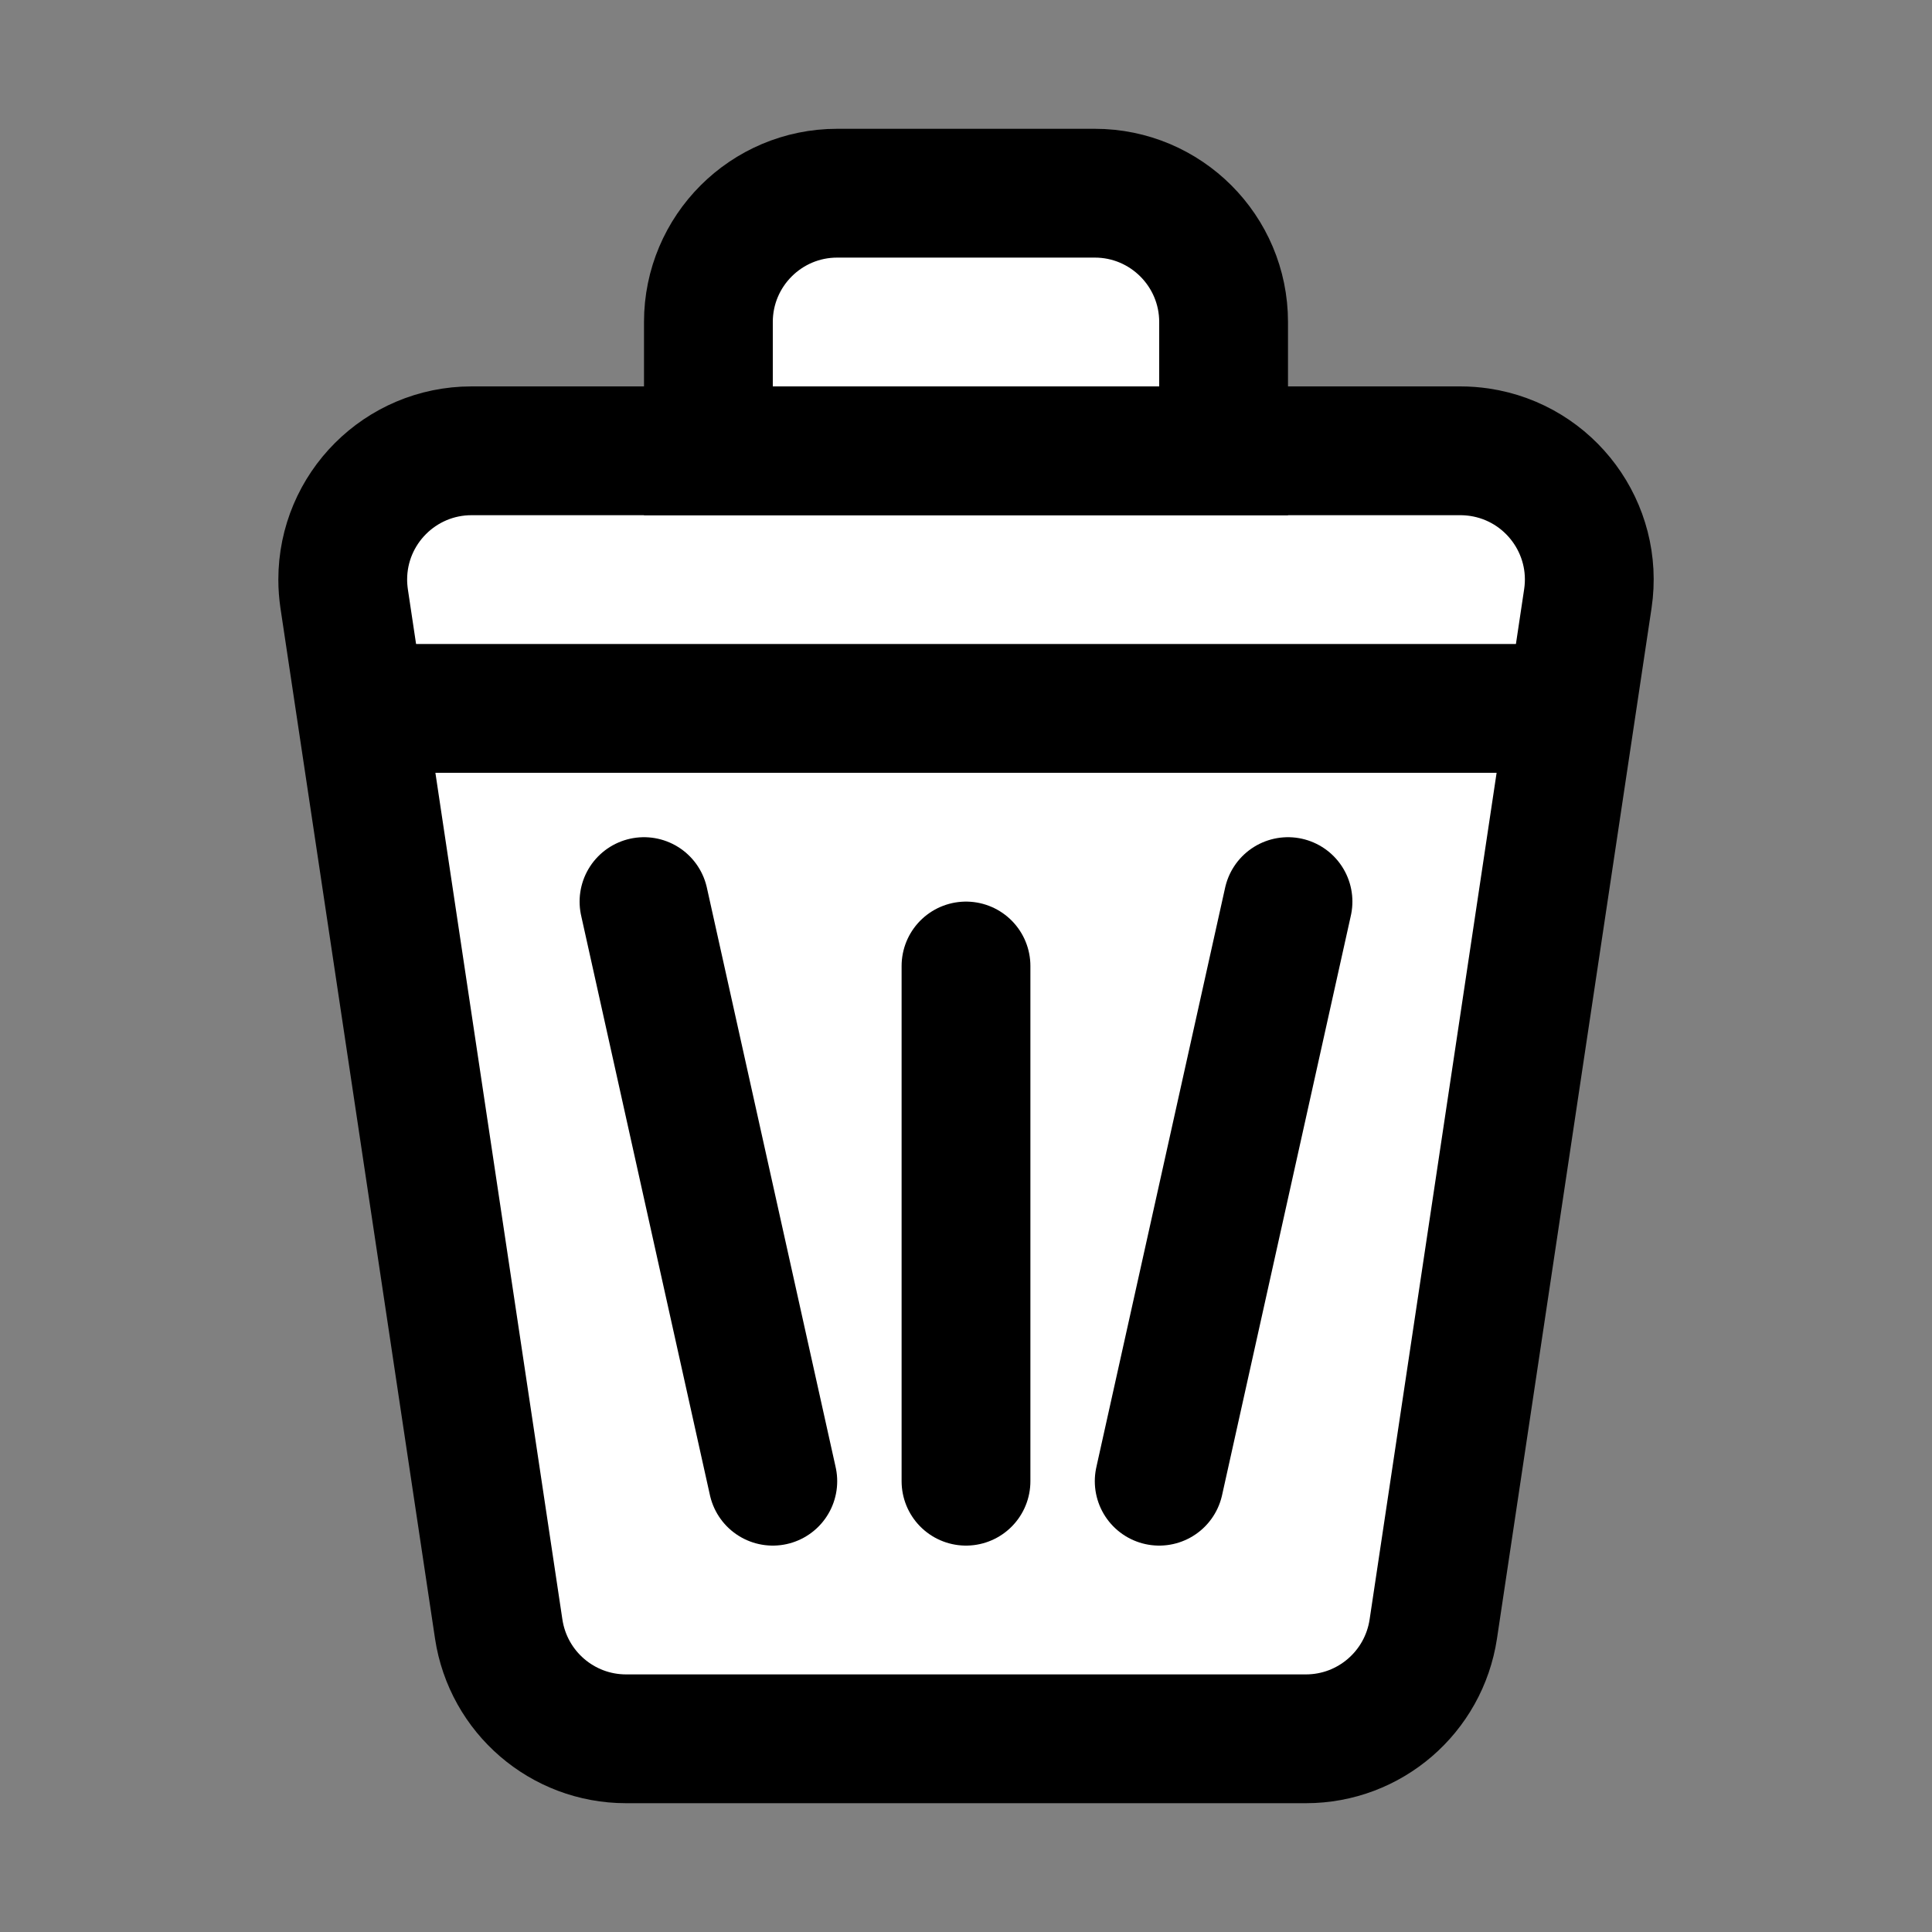 <?xml version="1.0" encoding="UTF-8"?>
<svg width="15px" height="15px" viewBox="0 0 15 15" version="1.1" xmlns="http://www.w3.org/2000/svg" xmlns:xlink="http://www.w3.org/1999/xlink">
    <rect x="0" y="0" width="15" height="15" fill="#808080" stroke="none"/>
    <!-- Generator: Sketch 47.1 (45422) - http://www.bohemiancoding.com/sketch -->
    <title>i-15-delete</title>
    <desc>Created with Sketch.</desc>
    <defs></defs>
    <g id="Symbols" stroke="none" stroke-width="1" fill="none" fill-rule="evenodd">
        <g id="i-15-delete" fill="#FFFFFF">
            <g id="Group">
                <rect id="Rectangle-4" fill-opacity="0" x="0" y="0" width="15" height="15"></rect>
                <path d="M2.672,4.648 L3.872,12.648 L3.872,12.648 C3.946,13.138 4.366,13.5 4.861,13.5 L10.139,13.5 L10.139,13.5 C10.634,13.5 11.054,13.138 11.128,12.648 L12.328,4.648 L12.328,4.648 C12.41,4.102 12.033,3.593 11.487,3.511 C11.438,3.504 11.388,3.5 11.339,3.5 L3.661,3.5 L3.661,3.5 C3.109,3.5 2.661,3.948 2.661,4.5 C2.661,4.55 2.665,4.599 2.672,4.648 Z" id="Line" stroke="#000000" stroke-linecap="square"></path>
                <path d="M5.5,2.5 L5.5,3.5 L9.5,3.5 L9.5,2.5 L9.5,2.5 C9.5,1.948 9.052,1.5 8.5,1.5 L6.5,1.5 L6.5,1.5 C5.948,1.5 5.5,1.948 5.5,2.5 Z" id="Line" stroke="#000000" stroke-linecap="square"></path>
                <path d="M3.5,5.5 L11.5,5.5" id="Line" stroke="#000000" stroke-linecap="square"></path>
                <path d="M5,7 L6,11.5" id="Line" stroke="#000000" stroke-linecap="round" stroke-linejoin="round"></path>
                <path d="M10,7 L9,11.5" id="Line" stroke="#000000" stroke-linecap="round" stroke-linejoin="round"></path>
                <path d="M7.5,7.5 L7.5,11.5" id="Line" stroke="#000000" stroke-linecap="round" stroke-linejoin="round"></path>
            </g>
        </g>
    </g>
</svg>